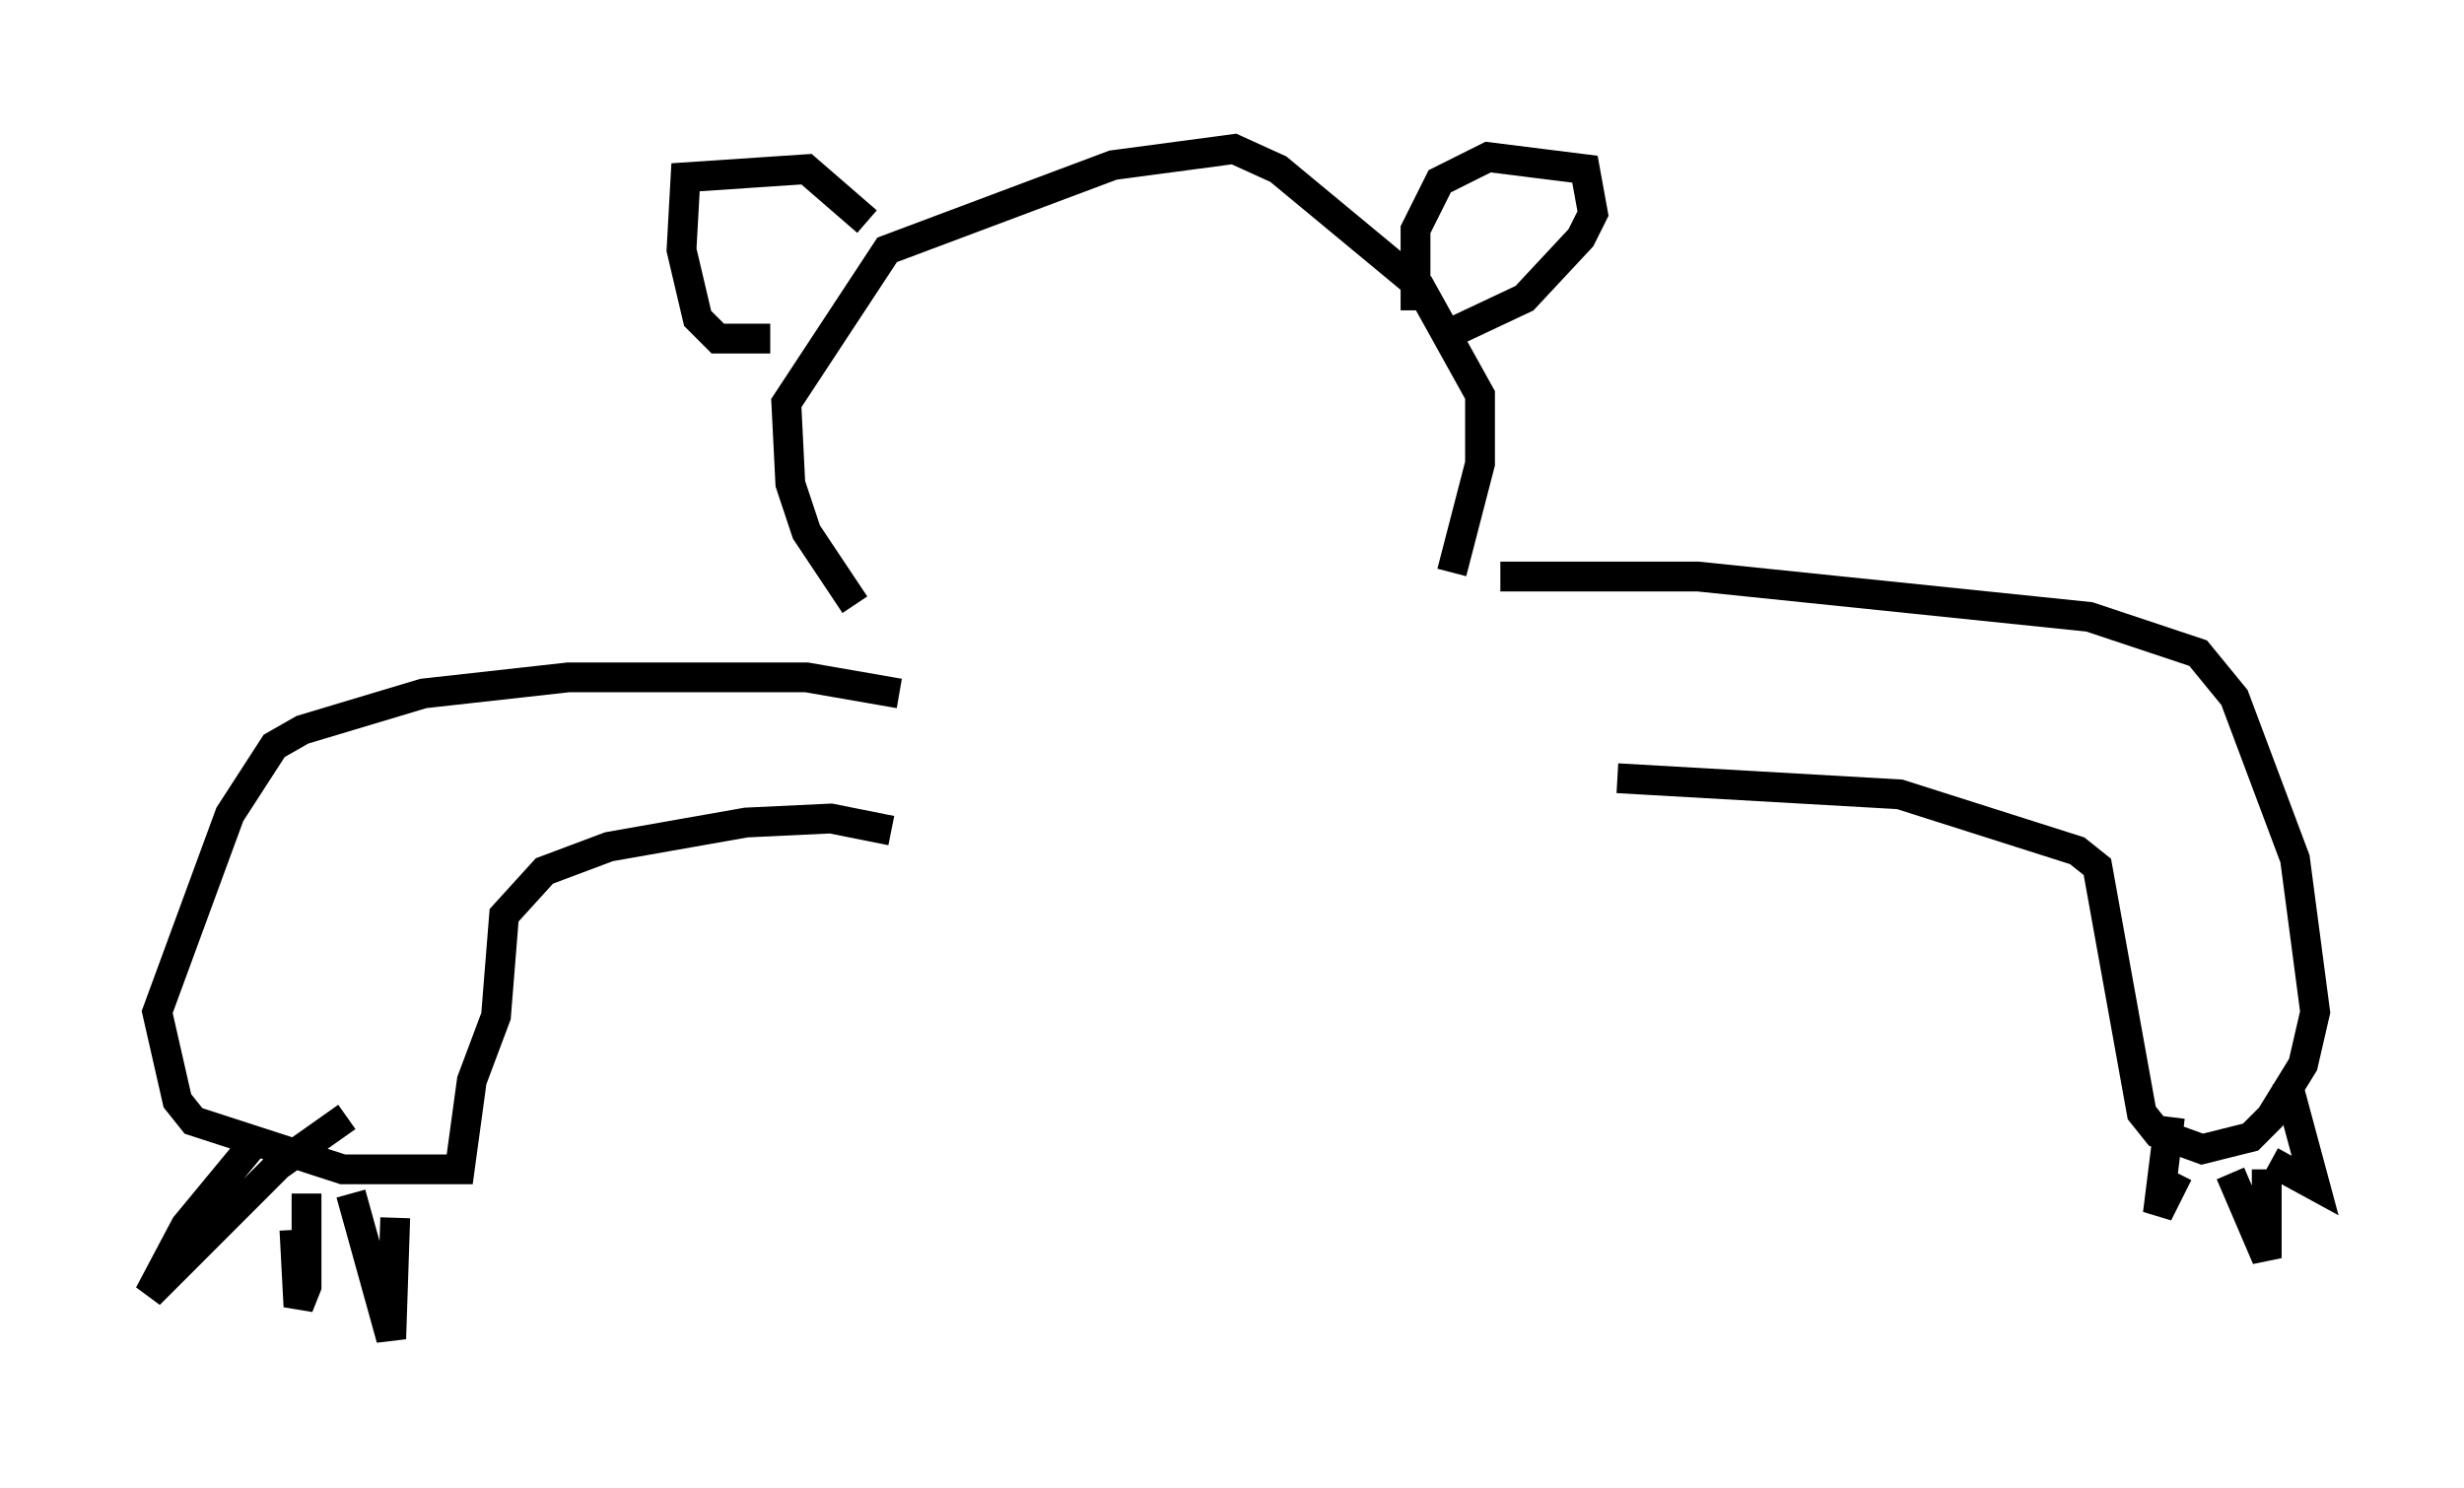 <?xml version="1.0" encoding="utf-8" ?>
<svg baseProfile="full" height="49.918" version="1.1" width="82.665" xmlns="http://www.w3.org/2000/svg" xmlns:ev="http://www.w3.org/2001/xml-events" xmlns:xlink="http://www.w3.org/1999/xlink"><defs /><rect fill="white" height="49.918" width="82.665" x="0" y="0" /><path d="M31.522, 22.456 m-2.842, -2.165 l-1.624, -2.436 -0.541, -1.624 l-0.135, -2.706 3.383, -5.142 l7.578, -2.842 4.059, -0.541 l1.488, 0.677 4.736, 3.924 l2.03, 3.654 0.0, 2.3 l-0.947, 3.654 m-1.218, -8.796 l0.0, -2.706 0.812, -1.624 l1.624, -0.812 3.248, 0.406 l0.271, 1.488 -0.406, 0.812 l-1.894, 2.03 -2.3, 1.083 m-19.756, -3.654 l-2.03, -1.759 -4.059, 0.271 l-0.135, 2.436 0.541, 2.3 l0.677, 0.677 1.759, 0.0 m4.33, 11.908 l-3.112, -0.541 -7.984, 0.0 l-4.871, 0.541 -4.059, 1.218 l-0.947, 0.541 -1.488, 2.3 l-2.436, 6.631 0.677, 2.977 l0.541, 0.677 5.007, 1.624 l3.924, 0.0 0.406, -2.977 l0.812, -2.165 0.271, -3.383 l1.353, -1.488 2.165, -0.812 l4.601, -0.812 2.842, -0.135 l2.03, 0.406 m20.433, -8.525 l6.631, 0.0 13.126, 1.353 l3.654, 1.218 1.218, 1.488 l2.03, 5.413 0.677, 5.142 l-0.406, 1.759 -1.083, 1.759 l-0.677, 0.677 -1.624, 0.406 l-1.488, -0.541 -0.541, -0.677 l-1.488, -8.254 -0.677, -0.541 l-5.954, -1.894 -9.472, -0.541 m-45.466, 11.908 l-2.571, 3.112 -1.218, 2.3 l4.33, -4.33 2.3, -1.624 m-1.759, 3.789 l0.135, 2.571 0.271, -0.677 l0.0, -3.112 m1.488, 0.0 l1.353, 4.871 0.135, -4.059 m59.539, -3.383 l-0.406, 3.248 0.677, -1.353 m1.759, 0.0 l1.218, 2.842 0.0, -2.977 m0.135, -0.271 l1.488, 0.812 -0.947, -3.518 " fill="none" stroke="black" stroke-width="1" /></svg>